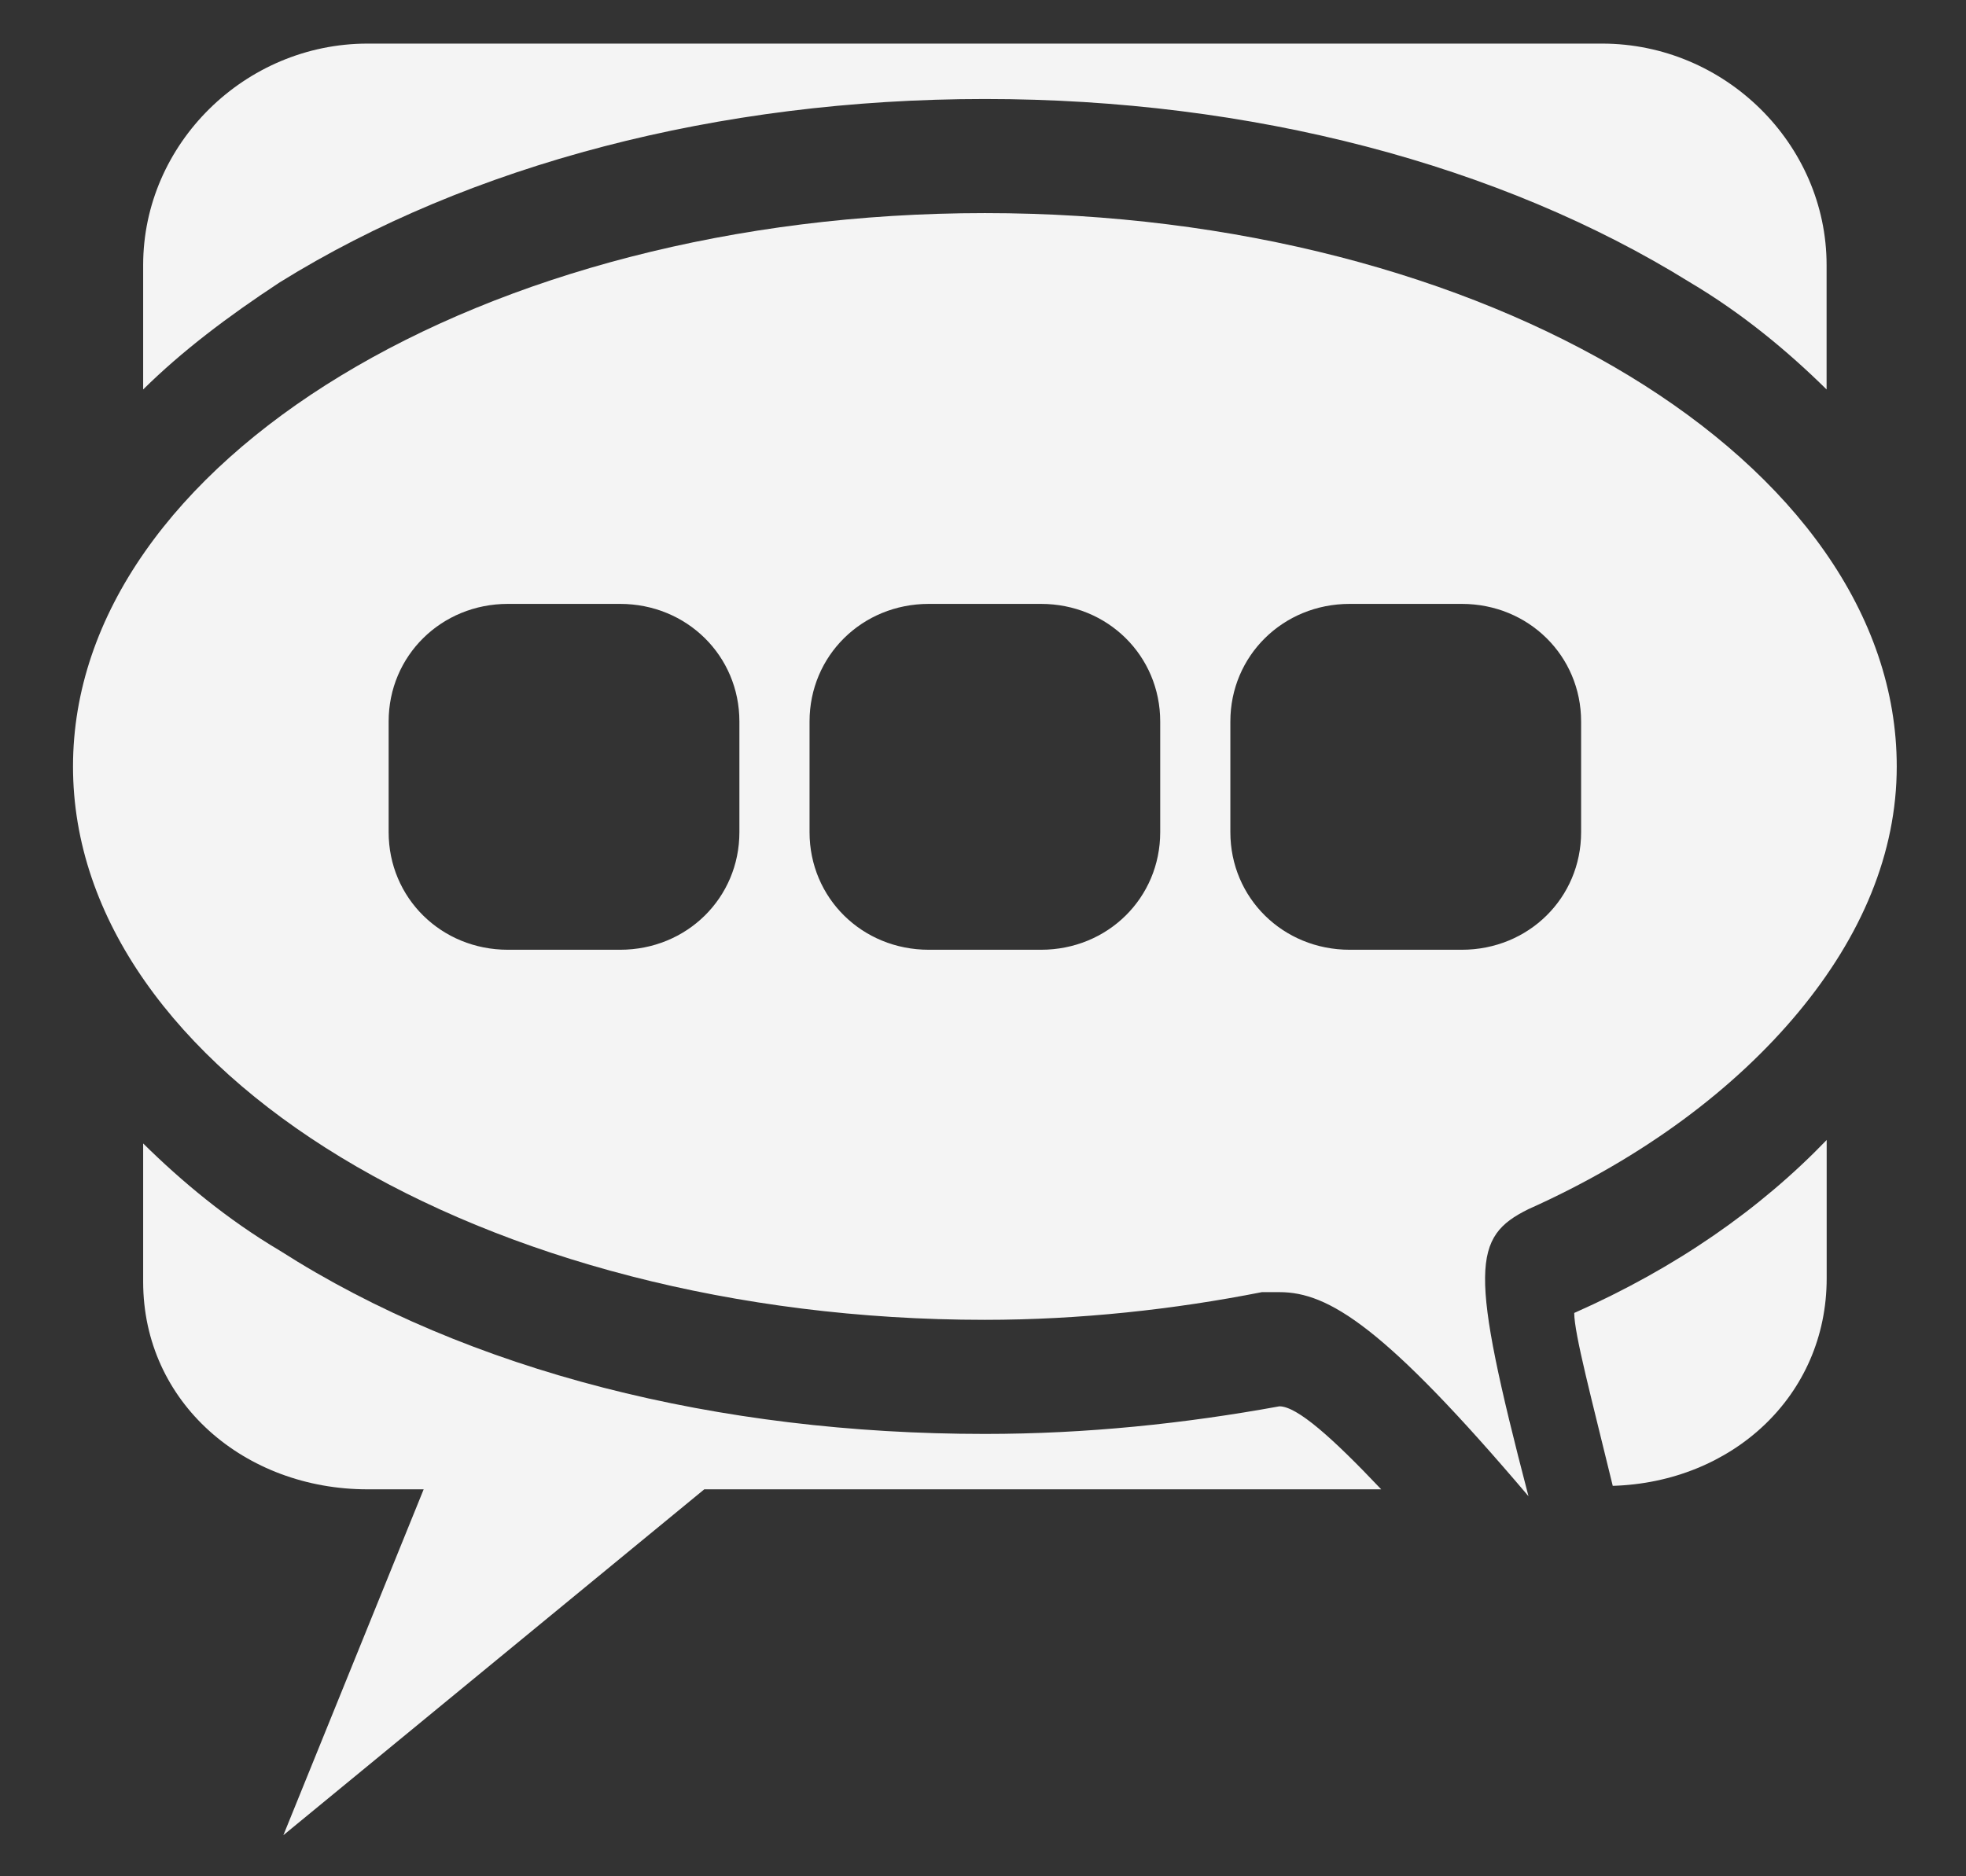 <svg width="22" height="21" viewBox="0 0 22 21" fill="none" xmlns="http://www.w3.org/2000/svg">
<rect x="0" y="0" width="22" height="21" fill="#333333" stroke="none"/>
<path d="M20.44 2.966V4.359C20.008 3.933 19.498 3.508 18.909 3.159C16.79 1.843 14.003 1.108 11.021 1.108C8.038 1.108 5.251 1.843 3.132 3.159C2.543 3.546 2.033 3.933 1.602 4.359V2.966C1.602 1.611 2.74 0.488 4.113 0.488H17.928C19.302 0.488 20.44 1.611 20.44 2.966Z" fill="#F4F4F4"/>
<path d="M15.456 16.669H7.881L3.171 20.54L4.741 16.669H4.113C2.74 16.669 1.602 15.701 1.602 14.346V12.798C2.033 13.223 2.543 13.649 3.132 13.998C5.251 15.352 8.038 16.049 11.021 16.049C12.159 16.049 13.258 15.933 14.317 15.74C14.514 15.74 14.906 16.088 15.456 16.669Z" fill="#F4F4F4"/>
<path d="M20.441 12.759V14.308C20.441 15.624 19.382 16.591 18.047 16.63C17.812 15.662 17.616 14.927 17.616 14.695C18.754 14.191 19.695 13.534 20.441 12.759Z" fill="#F4F4F4"/>
<path d="M11.021 2.385C5.409 2.385 0.817 5.172 0.817 8.579C0.817 11.985 5.409 14.772 11.021 14.772C12.081 14.772 13.14 14.656 14.121 14.462H14.161C14.239 14.462 14.278 14.462 14.318 14.462C14.867 14.462 15.495 14.85 17.104 16.746C16.437 14.191 16.476 13.843 17.104 13.533C18.399 12.953 19.42 12.178 20.126 11.327C20.833 10.475 21.225 9.546 21.225 8.579C21.225 5.172 16.633 2.385 11.021 2.385ZM8.274 9.314C8.274 10.05 7.685 10.63 6.939 10.63H5.683C4.938 10.63 4.349 10.05 4.349 9.314V8.075C4.349 7.34 4.938 6.759 5.683 6.759H6.939C7.685 6.759 8.274 7.34 8.274 8.075V9.314ZM12.983 9.314C12.983 10.05 12.395 10.63 11.649 10.63H10.393C9.647 10.63 9.059 10.05 9.059 9.314V8.075C9.059 7.34 9.647 6.759 10.393 6.759H11.649C12.395 6.759 12.983 7.34 12.983 8.075V9.314ZM17.693 9.314C17.693 10.05 17.104 10.63 16.358 10.63H15.103C14.357 10.63 13.768 10.05 13.768 9.314V8.075C13.768 7.34 14.357 6.759 15.103 6.759H16.358C17.104 6.759 17.693 7.34 17.693 8.075V9.314Z" fill="#F4F4F4"/>
</svg>
